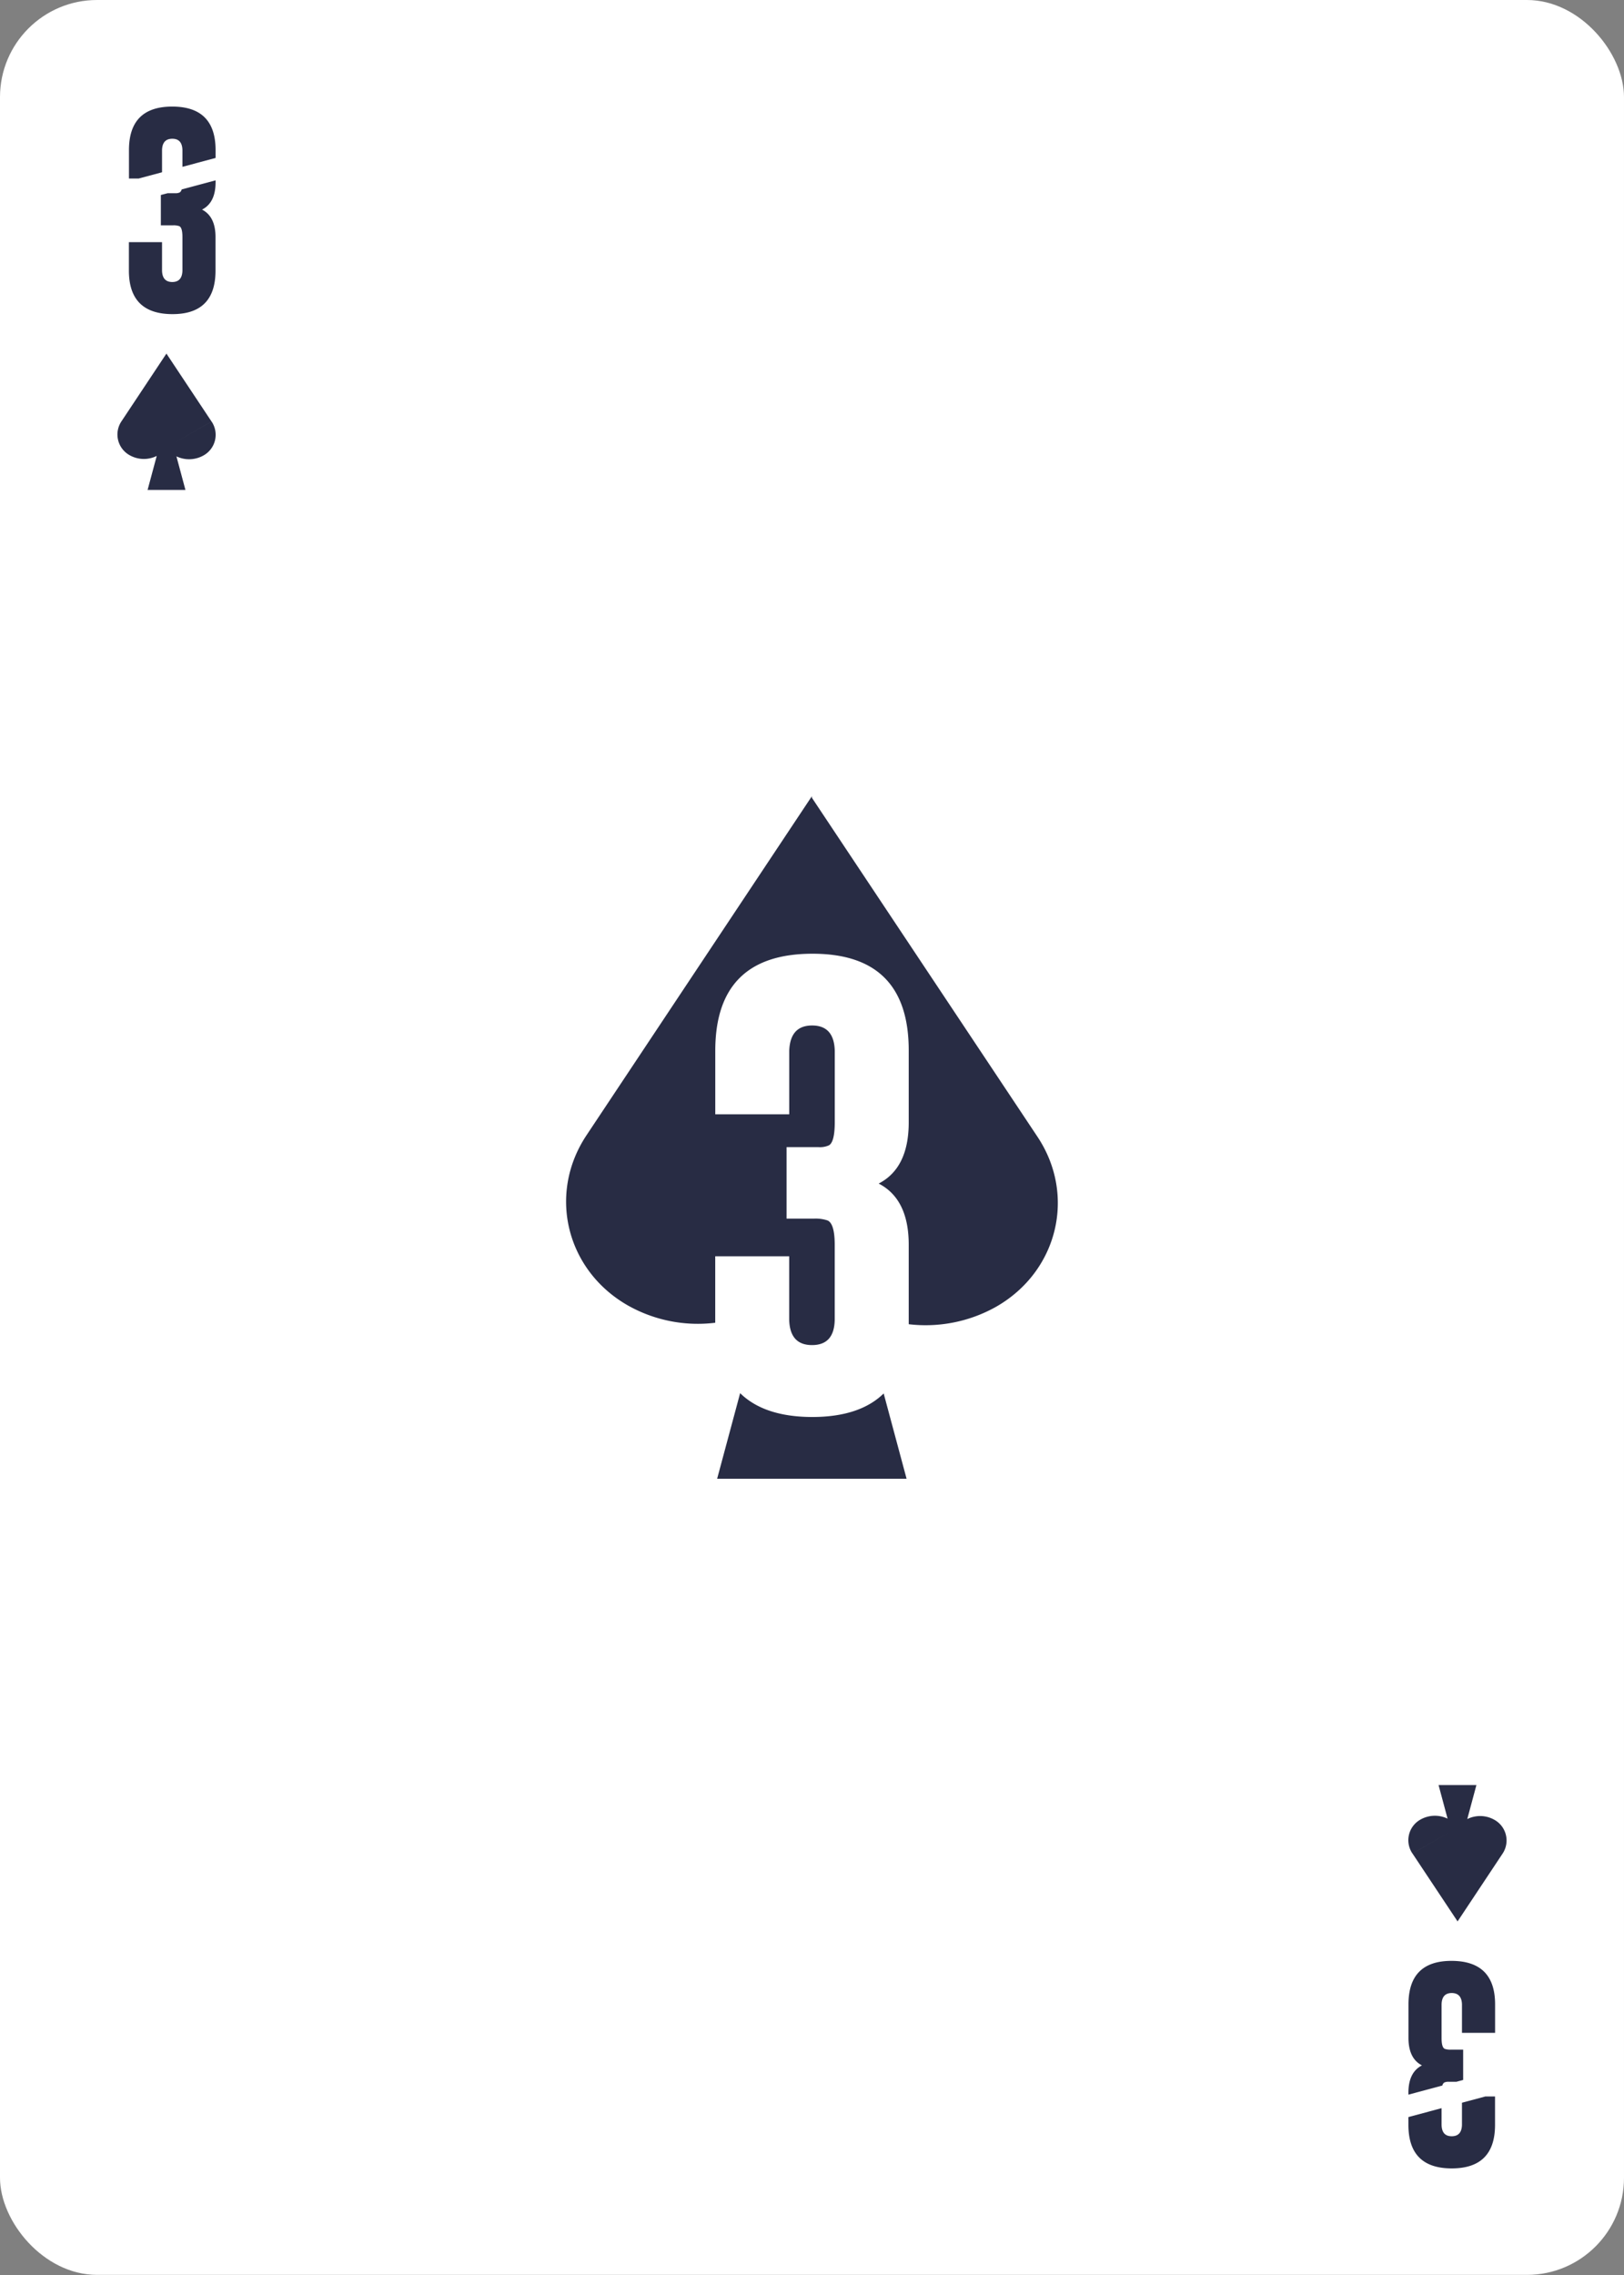 <svg xmlns="http://www.w3.org/2000/svg" viewBox="0 0 750 1050">
  <rect x="0" y="0" width="750" height="1050" fill="#808080" stroke="none"/>
  <defs>
    <clipPath id="a">
      <path style="fill:none" d="M-36-36h822v1122H-36z"/>
    </clipPath>
  </defs>
  <rect width="750" height="1049.95" rx="44.82" style="fill:#fff" data-name="Ebene 2"/>
  <g data-name="Ebene 1 Kopie 2">
    <g style="clip-path:url(#a)">
      <path d="m97.72 194.56-17.81 10.22 17.79-10.22-20.8-31.3v-.13l-20.79 31.3a10.92 10.92 0 0 0 3.8 15.69 13.34 13.34 0 0 0 12.47.31l-4.22 15.7h17.48l-4.16-15.5a13.55 13.55 0 0 0 12.43-.38 10.91 10.91 0 0 0 3.81-15.69M652.28 855.44l17.81-10.22-17.79 10.22 20.8 31.3v.13l20.79-31.3a10.92 10.92 0 0 0-3.8-15.69 13.34 13.34 0 0 0-12.47-.31l4.22-15.7h-17.48l4.16 15.5a13.55 13.55 0 0 0-12.43.38 10.91 10.91 0 0 0-3.81 15.69" style="fill:#282c44"/>
    </g>
    <path d="M375.05 654q-22.07-.06-33.24-11l-10.62 39.5h87.49l-10.58-39.36Q397 654 375.05 654ZM479.13 524.66l-104.2-156.5v-.66L270.84 524c-17.94 27-9.45 62.12 19 78.44a65.74 65.74 0 0 0 40.47 8.06v-30.68h34.16v29.3q.31 11.7 10.56 11.69t10.46-11.69v-34.56q0-9.82-3.32-11.28a17.42 17.42 0 0 0-6.41-.83h-12.51v-33h14.8a10.12 10.12 0 0 0 4.76-.83q2.7-1.54 2.7-10.77V485q-.31-11.7-10.46-11.7T364.49 485v29.3h-34.16V485q0-44.72 44.72-44.82T419.67 485v33q0 21.12-13.88 28.26 13.88 7.14 13.88 28.26v36.66a66.42 66.42 0 0 0 40.43-8.1c28.42-16.29 36.99-51.42 19.03-78.42ZM74.83 79.51V69.28c.1-3.49 1.67-5.24 4.74-5.24s4.59 1.75 4.68 5.24V77l15.31-4.1v-3.62q0-20.08-20-20.09t-20 20.09v13.13H64ZM99.56 84.08v-.84l-15.67 4.2a2.21 2.21 0 0 1-.89 1.37 4.48 4.48 0 0 1-2.13.37H77.4l-3.12.82v14h5.61a7.79 7.79 0 0 1 2.88.37c1 .43 1.48 2.12 1.48 5.05v15.5q-.14 5.23-4.68 5.24c-3.07 0-4.64-1.75-4.74-5.24v-13.15h-15.3v13.13q0 20 20 20.08t20-20.08v-15.5q0-9.45-6.22-12.66 6.26-3.19 6.25-12.66ZM650.44 965.92v.84l15.67-4.2a2.24 2.24 0 0 1 .85-1.37 4.48 4.48 0 0 1 2.13-.37h3.51l3.12-.84V946h-5.61a7.79 7.79 0 0 1-2.88-.37c-1-.43-1.48-2.12-1.48-5V925.1q.13-5.24 4.68-5.24c3.07 0 4.64 1.75 4.74 5.24v13.13h15.3V925.1q0-20-20-20.08t-20 20.08v15.5q0 9.46 6.22 12.66-6.26 3.2-6.25 12.66ZM675.17 970.49v10.23c-.1 3.5-1.67 5.24-4.74 5.24s-4.59-1.74-4.68-5.24V973l-15.31 4.1v3.61q0 20.09 20 20.09t20-20.09v-13.12H686Z" style="fill:#282c44"/>
  </g>
</svg>

